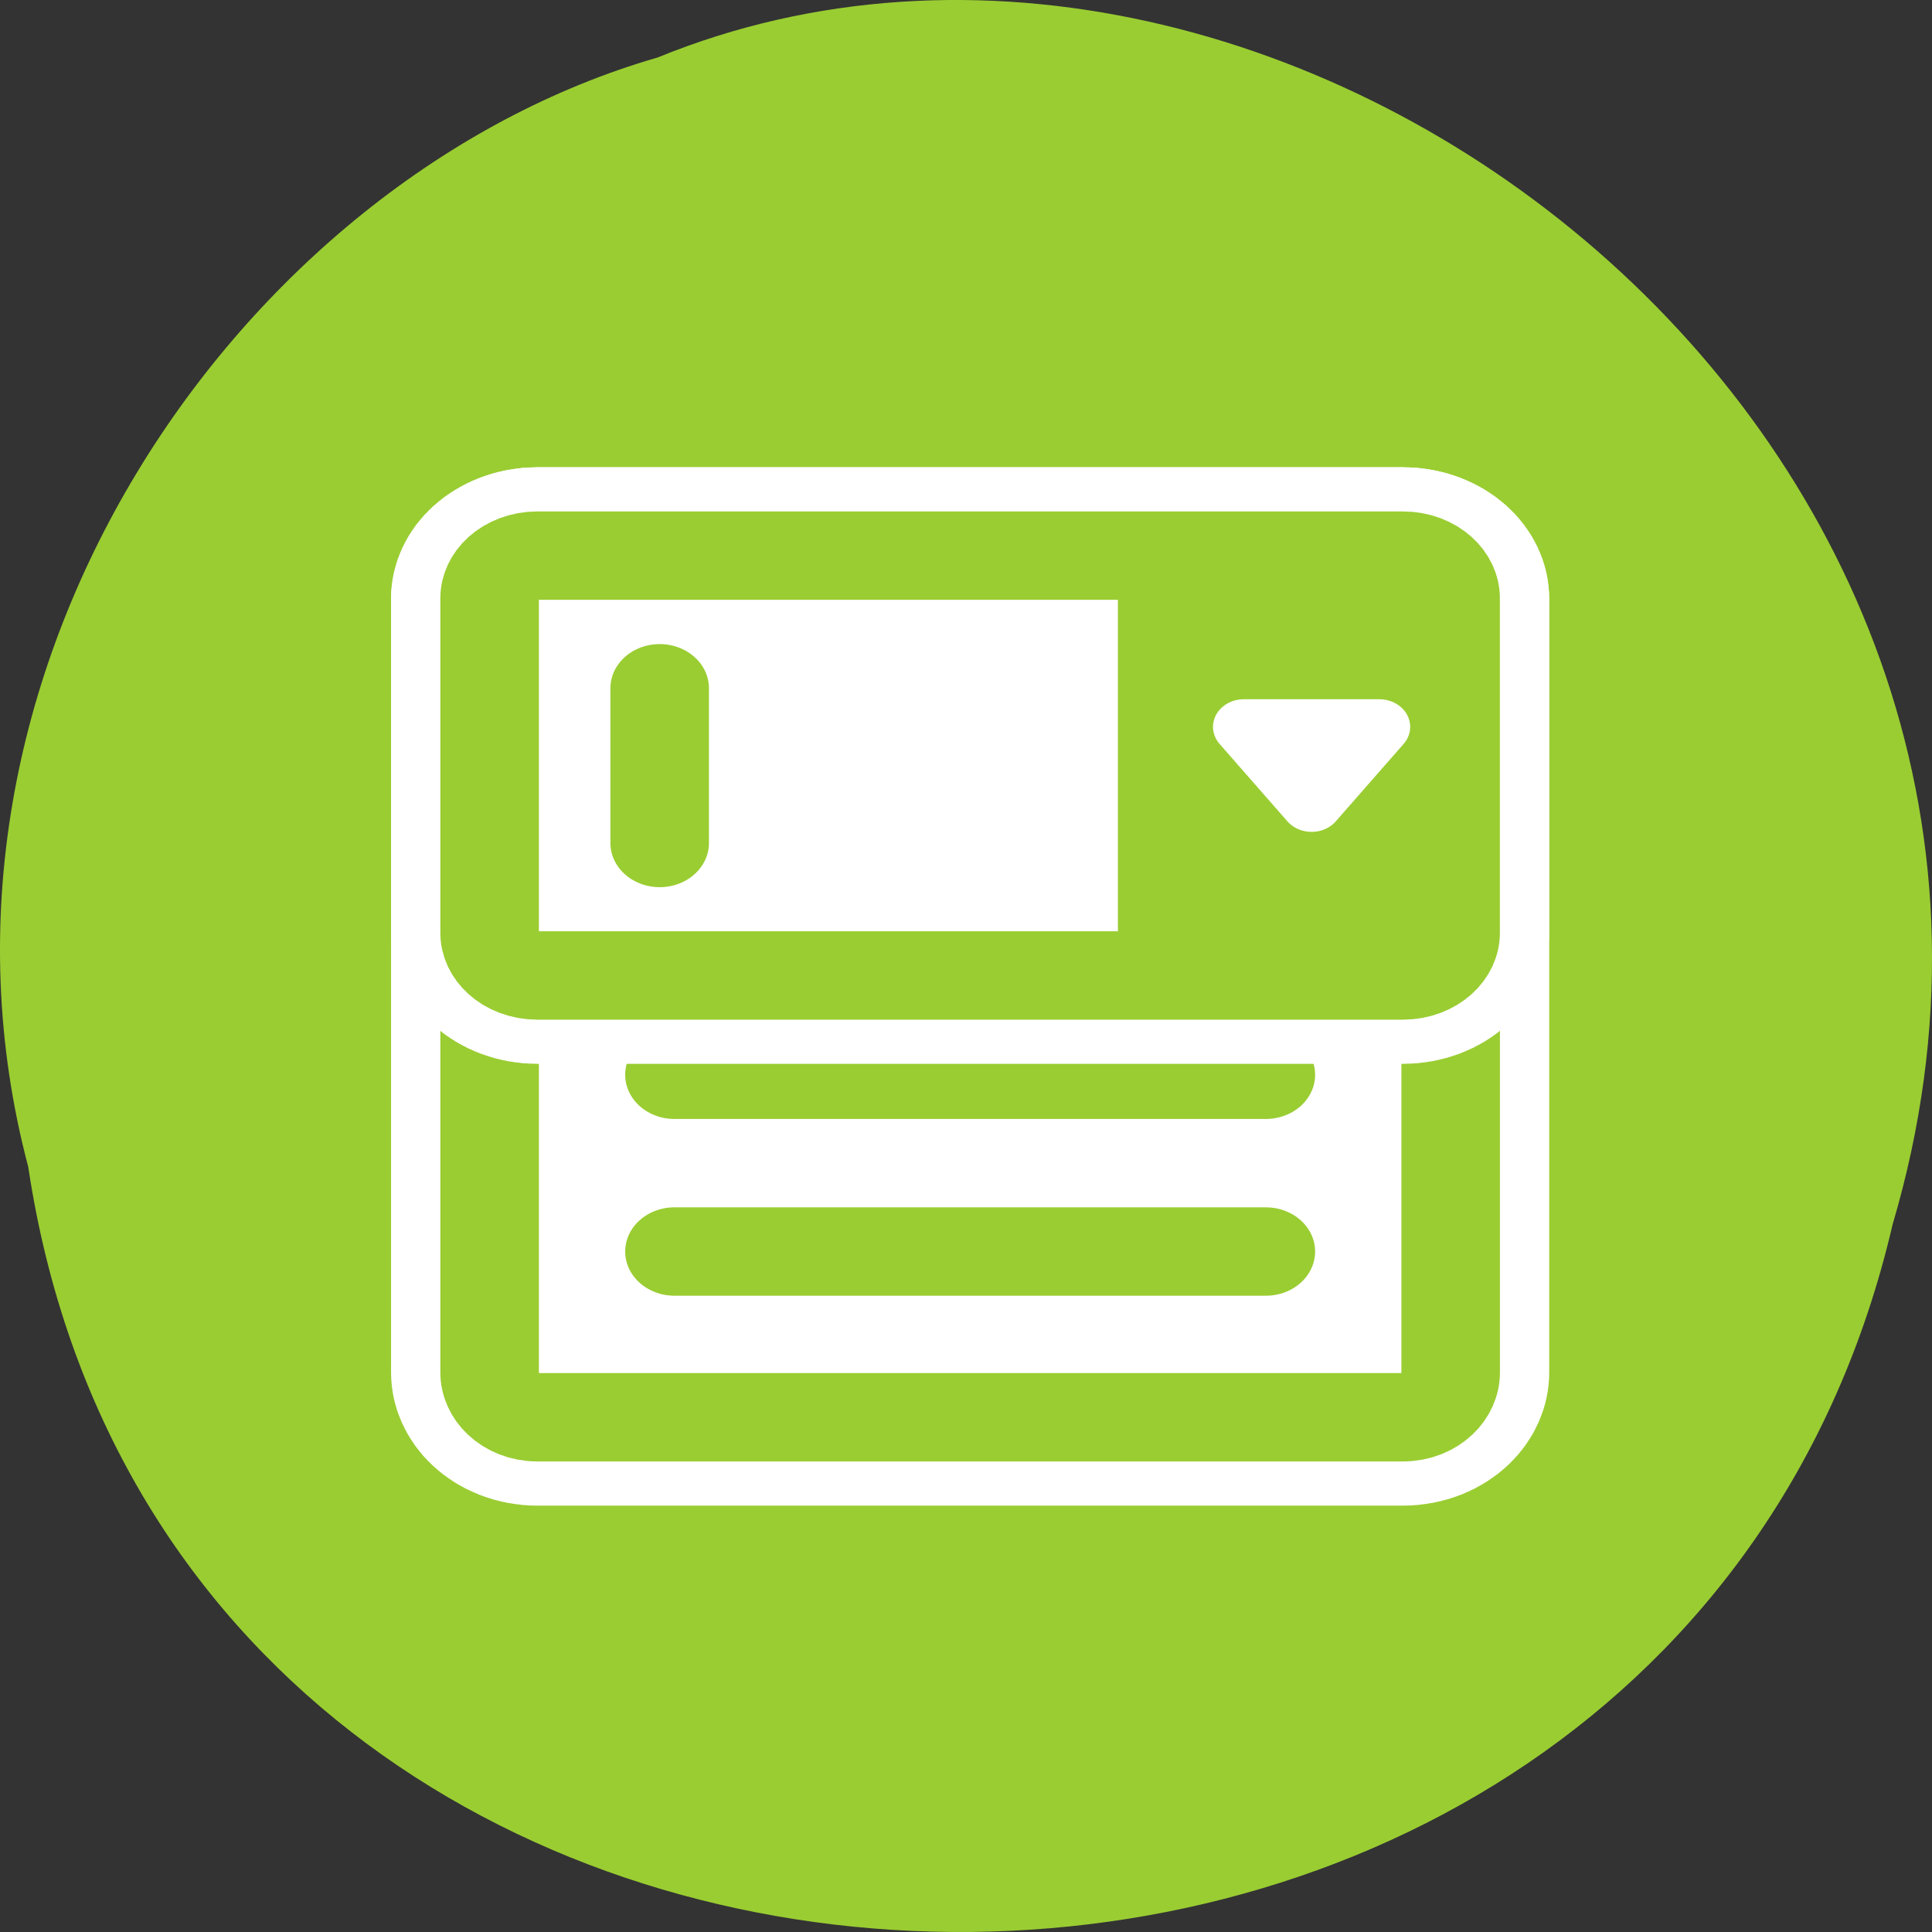 <svg xmlns="http://www.w3.org/2000/svg" viewBox="0 0 256 256"><rect x="0" y="0" width="256" height="256" fill="#333333" stroke="none"/><path d="m 3.74 950.97 c 19.829 131.87 217.21 135.83 247.04 7.636 30.702 -103.78 -80.47 -188.63 -163.63 -154.63 -55.684 16.07 -100.67 81.83 -83.41 146.99 z" transform="translate(0 -796.36)" style="fill:#9acd32;color:#000"/><g transform="matrix(2.612 0 0 2.342 50.19 60.45)"><g style="stroke-linecap:round;stroke-linejoin:round"><g style="display:block;color:#000"><path d="m 8.04 5.626 h 43.919 c 1.339 0 2.417 1.135 2.417 2.545 v 43.658 c 0 1.41 -1.078 2.545 -2.417 2.545 h -43.919 c -1.339 0 -2.417 -1.135 -2.417 -2.545 v -43.658 c 0 -1.41 1.078 -2.545 2.417 -2.545 z" style="fill:none;stroke:#fff;stroke-width:10"/><path d="m 8.04 5.626 h 43.919 c 1.339 0 2.417 1.135 2.417 2.545 v 43.658 c 0 1.41 -1.078 2.545 -2.417 2.545 h -43.919 c -1.339 0 -2.417 -1.135 -2.417 -2.545 v -43.658 c 0 -1.41 1.078 -2.545 2.417 -2.545 z" style="fill:#fff;stroke:#9acd32;stroke-width:5"/></g><g transform="translate(0 -0.013)" style="fill:none;stroke:#9acd32;stroke-width:5"><path d="m 45 45.01 h -30"/><path d="m 45 25.01 h -30"/><path d="m 45 35.01 h -30"/><path d="m 45 15.01 h -30"/></g></g><g transform="translate(-60)"><g style="display:block;color:#000"><g style="stroke-linecap:round;stroke-linejoin:round"><path d="m 68.04 5.625 h 43.916 c 1.339 0 2.417 1.077 2.417 2.415 v 18.924 c 0 1.338 -1.078 2.415 -2.417 2.415 h -43.916 c -1.339 0 -2.417 -1.077 -2.417 -2.415 v -18.924 c 0 -1.338 1.078 -2.415 2.417 -2.415 z" style="fill:none;stroke:#fff;stroke-width:10"/><path d="m 68.04 5.625 h 43.916 c 1.339 0 2.417 1.077 2.417 2.415 v 18.924 c 0 1.338 -1.078 2.415 -2.417 2.415 h -43.916 c -1.339 0 -2.417 -1.077 -2.417 -2.415 v -18.924 c 0 -1.338 1.078 -2.415 2.417 -2.415 z" style="fill:#fff;stroke:#9acd32;stroke-width:5"/></g><path d="m 114.37 7.665 v 19.674 h -16.874 v -19.674 h 16.874 z" style="fill:#9acd32"/><path d="m 110.76 15.313 h -6.878 l 3.439 4.378 l 3.439 -4.378 z" style="fill:#fff;stroke:#fff;stroke-linecap:round;stroke-linejoin:round;stroke-width:3.125"/></g><path d="m 74.25 13.13 v 8.753" style="fill:none;stroke:#9acd32;stroke-linecap:round;stroke-linejoin:round;stroke-width:5"/></g></g></svg>